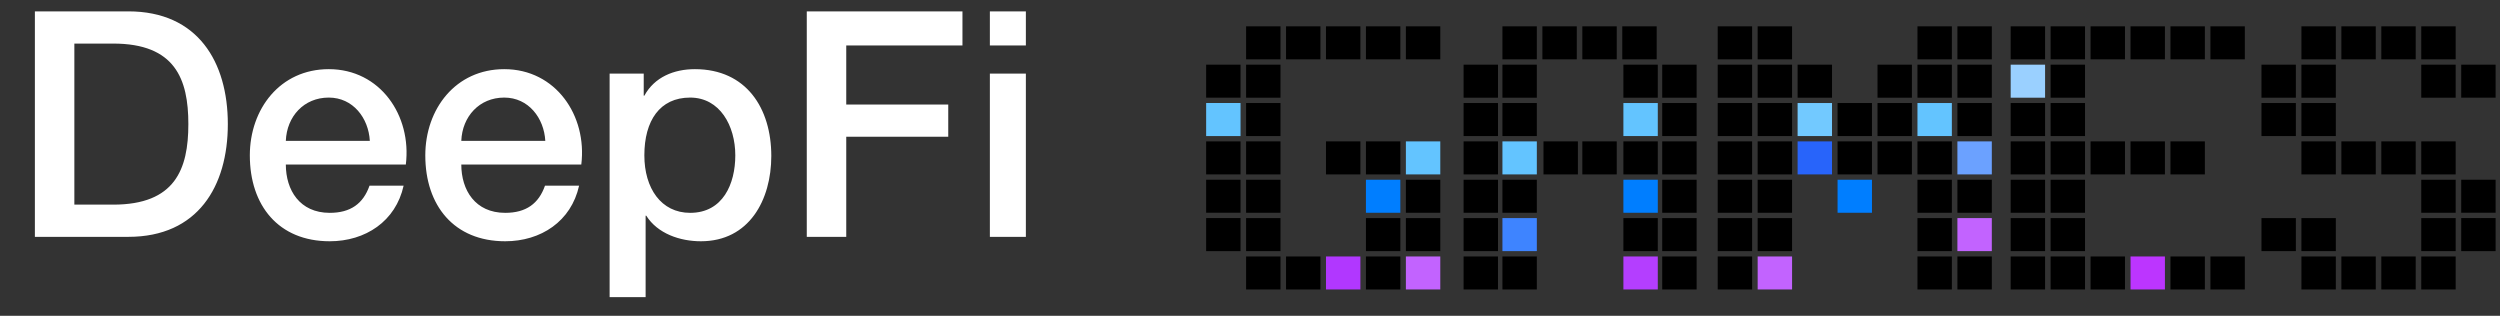 <svg width="190" height="24" viewBox="0 0 190 24" fill="none" xmlns="http://www.w3.org/2000/svg">
<rect x="0" y="0" width="190" height="24" fill="#333333" stroke="none"/>
<path d="M5.651 3.312V15.552H8.603C13.307 15.552 14.315 12.864 14.315 9.432C14.315 6 13.307 3.312 8.603 3.312H5.651ZM2.651 18V0.864H9.755C15.035 0.864 17.315 4.704 17.315 9.432C17.315 14.16 15.035 18 9.755 18H2.651ZM30.843 12.504H21.723C21.723 14.448 22.779 16.176 25.059 16.176C26.643 16.176 27.603 15.48 28.083 14.112H30.675C30.075 16.824 27.771 18.336 25.059 18.336C21.171 18.336 18.987 15.624 18.987 11.808C18.987 8.28 21.291 5.256 24.987 5.256C28.899 5.256 31.299 8.784 30.843 12.504ZM21.723 10.704H28.107C28.011 8.976 26.835 7.416 24.987 7.416C23.091 7.416 21.795 8.856 21.723 10.704ZM44.179 12.504H35.059C35.059 14.448 36.115 16.176 38.395 16.176C39.979 16.176 40.939 15.48 41.419 14.112H44.011C43.411 16.824 41.107 18.336 38.395 18.336C34.507 18.336 32.323 15.624 32.323 11.808C32.323 8.28 34.627 5.256 38.323 5.256C42.235 5.256 44.635 8.784 44.179 12.504ZM35.059 10.704H41.443C41.347 8.976 40.171 7.416 38.323 7.416C36.427 7.416 35.131 8.856 35.059 10.704ZM55.883 11.808C55.883 9.552 54.707 7.416 52.451 7.416C50.147 7.416 48.971 9.168 48.971 11.808C48.971 14.304 50.243 16.176 52.451 16.176C54.947 16.176 55.883 13.968 55.883 11.808ZM46.331 22.584V5.592H48.923V7.272H48.971C49.739 5.856 51.227 5.256 52.811 5.256C56.723 5.256 58.619 8.232 58.619 11.856C58.619 15.192 56.939 18.336 53.267 18.336C51.683 18.336 49.979 17.76 49.115 16.392H49.067V22.584H46.331ZM61.315 18V0.864H73.147V3.456H64.315V7.944H72.067V10.392H64.315V18H61.315ZM75.23 18V5.592H77.966V18H75.23ZM75.23 3.456V0.864H77.966V3.456H75.23Z" fill="white"/>
<g clip-path="url(#clip0_3412_6)">
<path d="M106.847 2H109.462V4.51H106.847V2Z" fill="url(#paint0_linear_3412_6)"/>
<path d="M123.293 2H125.908V4.51H123.293V2Z" fill="url(#paint1_linear_3412_6)"/>
<path d="M103.811 2H106.426V4.51H103.811V2Z" fill="url(#paint2_linear_3412_6)"/>
<path d="M120.257 2H122.872V4.51H120.257V2Z" fill="url(#paint3_linear_3412_6)"/>
<path d="M100.775 2H103.39V4.51H100.775V2Z" fill="url(#paint4_linear_3412_6)"/>
<path d="M117.221 2H119.835V4.51H117.221V2Z" fill="url(#paint5_linear_3412_6)"/>
<path d="M97.739 2H100.353V4.51H97.739V2Z" fill="url(#paint6_linear_3412_6)"/>
<path d="M114.185 2H116.799V4.51H114.185V2Z" fill="url(#paint7_linear_3412_6)"/>
<path d="M114.185 4.915H116.799V7.425H114.185V4.915Z" fill="url(#paint8_linear_3412_6)"/>
<path d="M111.233 4.915H113.847V7.425H111.233V4.915Z" fill="url(#paint9_linear_3412_6)"/>
<path d="M114.185 7.83H116.799V10.34H114.185V7.83Z" fill="url(#paint10_linear_3412_6)"/>
<path d="M111.233 7.83H113.847V10.34H111.233V7.83Z" fill="url(#paint11_linear_3412_6)"/>
<path d="M114.185 10.745H116.799V13.255H114.185V10.745Z" fill="#63C4FF"/>
<path d="M120.257 10.745H122.872V13.255H120.257V10.745Z" fill="url(#paint12_linear_3412_6)"/>
<path d="M126.329 10.745H128.944V13.255H126.329V10.745Z" fill="url(#paint13_linear_3412_6)"/>
<path d="M130.546 10.745H133.161V13.255H130.546V10.745Z" fill="url(#paint14_linear_3412_6)"/>
<path d="M133.582 10.745H136.197V13.255H133.582V10.745Z" fill="url(#paint15_linear_3412_6)"/>
<path d="M145.727 10.745H148.341V13.255H145.727V10.745Z" fill="url(#paint16_linear_3412_6)"/>
<path d="M148.763 10.745H151.378V13.255H148.763V10.745Z" fill="#6BA1FF"/>
<path d="M136.618 10.745H139.233V13.255H136.618V10.745Z" fill="#2864FA"/>
<path d="M142.691 10.745H145.305V13.255H142.691V10.745Z" fill="url(#paint17_linear_3412_6)"/>
<path d="M139.655 10.745H142.269V13.255H139.655V10.745Z" fill="url(#paint18_linear_3412_6)"/>
<path d="M139.655 13.66H142.269V16.17H139.655V13.66Z" fill="#007EFF"/>
<path d="M126.329 13.66H128.944V16.17H126.329V13.66Z" fill="url(#paint19_linear_3412_6)"/>
<path d="M130.546 13.66H133.161V16.17H130.546V13.66Z" fill="url(#paint20_linear_3412_6)"/>
<path d="M133.582 13.66H136.197V16.17H133.582V13.66Z" fill="url(#paint21_linear_3412_6)"/>
<path d="M145.727 13.66H148.341V16.17H145.727V13.66Z" fill="url(#paint22_linear_3412_6)"/>
<path d="M148.763 13.66H151.378V16.17H148.763V13.66Z" fill="url(#paint23_linear_3412_6)"/>
<path d="M126.329 16.575H128.944V19.085H126.329V16.575Z" fill="url(#paint24_linear_3412_6)"/>
<path d="M130.546 16.575H133.161V19.085H130.546V16.575Z" fill="url(#paint25_linear_3412_6)"/>
<path d="M133.582 16.575H136.197V19.085H133.582V16.575Z" fill="url(#paint26_linear_3412_6)"/>
<path d="M145.727 16.575H148.341V19.085H145.727V16.575Z" fill="url(#paint27_linear_3412_6)"/>
<path d="M148.763 16.575H151.378V19.085H148.763V16.575Z" fill="#C263FF"/>
<path d="M126.329 19.489H128.944V21.999H126.329V19.489Z" fill="url(#paint28_linear_3412_6)"/>
<path d="M130.546 19.489H133.161V21.999H130.546V19.489Z" fill="url(#paint29_linear_3412_6)"/>
<path d="M133.582 19.489H136.197V21.999H133.582V19.489Z" fill="#C263FF"/>
<path d="M145.727 19.489H148.341V21.999H145.727V19.489Z" fill="url(#paint30_linear_3412_6)"/>
<path d="M148.763 19.489H151.378V21.999H148.763V19.489Z" fill="url(#paint31_linear_3412_6)"/>
<path d="M126.329 7.83H128.944V10.34H126.329V7.83Z" fill="url(#paint32_linear_3412_6)"/>
<path d="M130.546 7.83H133.161V10.34H130.546V7.83Z" fill="url(#paint33_linear_3412_6)"/>
<path d="M133.582 7.83H136.197V10.34H133.582V7.83Z" fill="url(#paint34_linear_3412_6)"/>
<path d="M145.727 7.83H148.341V10.34H145.727V7.83Z" fill="#63C4FF"/>
<path d="M148.763 7.83H151.378V10.34H148.763V7.83Z" fill="url(#paint35_linear_3412_6)"/>
<path d="M136.618 7.83H139.233V10.34H136.618V7.83Z" fill="#72C9FF"/>
<path d="M142.691 7.83H145.305V10.34H142.691V7.83Z" fill="url(#paint36_linear_3412_6)"/>
<path d="M139.655 7.83H142.269V10.34H139.655V7.83Z" fill="url(#paint37_linear_3412_6)"/>
<path d="M126.329 4.915H128.944V7.425H126.329V4.915Z" fill="url(#paint38_linear_3412_6)"/>
<path d="M130.546 4.915H133.161V7.425H130.546V4.915Z" fill="url(#paint39_linear_3412_6)"/>
<path d="M133.582 4.915H136.197V7.425H133.582V4.915Z" fill="url(#paint40_linear_3412_6)"/>
<path d="M145.727 4.915H148.341V7.425H145.727V4.915Z" fill="url(#paint41_linear_3412_6)"/>
<path d="M148.763 4.915H151.378V7.425H148.763V4.915Z" fill="url(#paint42_linear_3412_6)"/>
<path d="M136.618 4.915H139.233V7.425H136.618V4.915Z" fill="url(#paint43_linear_3412_6)"/>
<path d="M142.691 4.915H145.305V7.425H142.691V4.915Z" fill="url(#paint44_linear_3412_6)"/>
<path d="M130.546 2H133.161V4.51H130.546V2Z" fill="url(#paint45_linear_3412_6)"/>
<path d="M133.582 2H136.197V4.51H133.582V2Z" fill="url(#paint46_linear_3412_6)"/>
<path d="M145.727 2H148.341V4.51H145.727V2Z" fill="url(#paint47_linear_3412_6)"/>
<path d="M148.763 2H151.378V4.51H148.763V2Z" fill="url(#paint48_linear_3412_6)"/>
<path d="M152.811 10.745H155.426V13.255H152.811V10.745Z" fill="url(#paint49_linear_3412_6)"/>
<path d="M152.811 13.66H155.426V16.17H152.811V13.66Z" fill="url(#paint50_linear_3412_6)"/>
<path d="M152.811 16.575H155.426V19.085H152.811V16.575Z" fill="url(#paint51_linear_3412_6)"/>
<path d="M152.811 19.489H155.426V21.999H152.811V19.489Z" fill="url(#paint52_linear_3412_6)"/>
<path d="M152.811 7.83H155.426V10.34H152.811V7.83Z" fill="url(#paint53_linear_3412_6)"/>
<path d="M152.811 4.915H155.426V7.425H152.811V4.915Z" fill="#9AD0FF"/>
<path d="M152.811 2H155.426V4.51H152.811V2Z" fill="url(#paint54_linear_3412_6)"/>
<path d="M155.847 10.745H158.462V13.255H155.847V10.745Z" fill="url(#paint55_linear_3412_6)"/>
<path d="M155.847 13.66H158.462V16.17H155.847V13.66Z" fill="url(#paint56_linear_3412_6)"/>
<path d="M155.847 16.575H158.462V19.085H155.847V16.575Z" fill="url(#paint57_linear_3412_6)"/>
<path d="M155.847 19.489H158.462V21.999H155.847V19.489Z" fill="url(#paint58_linear_3412_6)"/>
<path d="M155.847 7.83H158.462V10.34H155.847V7.83Z" fill="url(#paint59_linear_3412_6)"/>
<path d="M155.847 4.915H158.462V7.425H155.847V4.915Z" fill="url(#paint60_linear_3412_6)"/>
<path d="M155.847 2H158.462V4.51H155.847V2Z" fill="url(#paint61_linear_3412_6)"/>
<path d="M158.884 2H161.498V4.51H158.884V2Z" fill="url(#paint62_linear_3412_6)"/>
<path d="M158.884 10.745H161.498V13.255H158.884V10.745Z" fill="url(#paint63_linear_3412_6)"/>
<path d="M158.884 19.489H161.498V21.999H158.884V19.489Z" fill="url(#paint64_linear_3412_6)"/>
<path d="M174.908 19.489H177.522V21.999H174.908V19.489Z" fill="url(#paint65_linear_3412_6)"/>
<path d="M174.908 16.575H177.522V19.085H174.908V16.575Z" fill="url(#paint66_linear_3412_6)"/>
<path d="M171.872 16.575H174.486V19.085H171.872V16.575Z" fill="url(#paint67_linear_3412_6)"/>
<path d="M174.908 2H177.522V4.51H174.908V2Z" fill="url(#paint68_linear_3412_6)"/>
<path d="M174.908 4.915H177.522V7.425H174.908V4.915Z" fill="url(#paint69_linear_3412_6)"/>
<path d="M171.872 4.915H174.486V7.425H171.872V4.915Z" fill="url(#paint70_linear_3412_6)"/>
<path d="M174.908 7.83H177.522V10.34H174.908V7.83Z" fill="url(#paint71_linear_3412_6)"/>
<path d="M171.872 7.83H174.486V10.34H171.872V7.83Z" fill="url(#paint72_linear_3412_6)"/>
<path d="M174.908 10.745H177.522V13.255H174.908V10.745Z" fill="url(#paint73_linear_3412_6)"/>
<path d="M161.92 2H164.534V4.51H161.92V2Z" fill="url(#paint74_linear_3412_6)"/>
<path d="M161.92 10.745H164.534V13.255H161.92V10.745Z" fill="url(#paint75_linear_3412_6)"/>
<path d="M161.92 19.489H164.534V21.999H161.92V19.489Z" fill="#BC35FF"/>
<path d="M177.944 19.489H180.558V21.999H177.944V19.489Z" fill="url(#paint76_linear_3412_6)"/>
<path d="M177.944 2H180.558V4.51H177.944V2Z" fill="url(#paint77_linear_3412_6)"/>
<path d="M177.944 10.745H180.558V13.255H177.944V10.745Z" fill="url(#paint78_linear_3412_6)"/>
<path d="M164.956 2H167.57V4.51H164.956V2Z" fill="url(#paint79_linear_3412_6)"/>
<path d="M164.956 10.745H167.57V13.255H164.956V10.745Z" fill="url(#paint80_linear_3412_6)"/>
<path d="M164.956 19.489H167.57V21.999H164.956V19.489Z" fill="url(#paint81_linear_3412_6)"/>
<path d="M180.98 19.489H183.594V21.999H180.98V19.489Z" fill="url(#paint82_linear_3412_6)"/>
<path d="M180.98 2H183.594V4.51H180.98V2Z" fill="url(#paint83_linear_3412_6)"/>
<path d="M180.98 10.745H183.594V13.255H180.98V10.745Z" fill="url(#paint84_linear_3412_6)"/>
<path d="M167.992 19.489H170.606V21.999H167.992V19.489Z" fill="url(#paint85_linear_3412_6)"/>
<path d="M184.016 19.489H186.631V21.999H184.016V19.489Z" fill="url(#paint86_linear_3412_6)"/>
<path d="M184.016 2H186.631V4.51H184.016V2Z" fill="url(#paint87_linear_3412_6)"/>
<path d="M184.016 4.915H186.631V7.425H184.016V4.915Z" fill="url(#paint88_linear_3412_6)"/>
<path d="M187.052 4.915H189.667V7.425H187.052V4.915Z" fill="url(#paint89_linear_3412_6)"/>
<path d="M184.016 10.745H186.631V13.255H184.016V10.745Z" fill="url(#paint90_linear_3412_6)"/>
<path d="M184.016 13.66H186.631V16.17H184.016V13.66Z" fill="url(#paint91_linear_3412_6)"/>
<path d="M187.052 13.66H189.667V16.17H187.052V13.66Z" fill="url(#paint92_linear_3412_6)"/>
<path d="M184.016 16.575H186.631V19.085H184.016V16.575Z" fill="url(#paint93_linear_3412_6)"/>
<path d="M187.052 16.575H189.667V19.085H187.052V16.575Z" fill="url(#paint94_linear_3412_6)"/>
<path d="M167.992 2H170.606V4.51H167.992V2Z" fill="url(#paint95_linear_3412_6)"/>
<path d="M111.233 10.745H113.847V13.255H111.233V10.745Z" fill="url(#paint96_linear_3412_6)"/>
<path d="M117.305 10.745H119.92V13.255H117.305V10.745Z" fill="url(#paint97_linear_3412_6)"/>
<path d="M123.378 10.745H125.992V13.255H123.378V10.745Z" fill="url(#paint98_linear_3412_6)"/>
<path d="M123.378 13.66H125.992V16.17H123.378V13.66Z" fill="#007EFF"/>
<path d="M123.378 16.575H125.992V19.085H123.378V16.575Z" fill="url(#paint99_linear_3412_6)"/>
<path d="M123.378 19.489H125.992V21.999H123.378V19.489Z" fill="#B43EFF"/>
<path d="M123.378 7.83H125.992V10.34H123.378V7.83Z" fill="#63C4FF"/>
<path d="M123.378 4.915H125.992V7.425H123.378V4.915Z" fill="url(#paint100_linear_3412_6)"/>
<path d="M114.185 13.66H116.799V16.17H114.185V13.66Z" fill="url(#paint101_linear_3412_6)"/>
<path d="M111.233 13.66H113.847V16.17H111.233V13.66Z" fill="url(#paint102_linear_3412_6)"/>
<path d="M114.185 16.575H116.799V19.085H114.185V16.575Z" fill="#3E84FF"/>
<path d="M111.233 16.575H113.847V19.085H111.233V16.575Z" fill="url(#paint103_linear_3412_6)"/>
<path d="M114.185 19.489H116.799V21.999H114.185V19.489Z" fill="url(#paint104_linear_3412_6)"/>
<path d="M111.233 19.489H113.847V21.999H111.233V19.489Z" fill="url(#paint105_linear_3412_6)"/>
<path d="M94.703 2H97.317V4.51H94.703V2Z" fill="url(#paint106_linear_3412_6)"/>
<path d="M94.703 4.915H97.317V7.425H94.703V4.915Z" fill="url(#paint107_linear_3412_6)"/>
<path d="M91.667 4.915H94.281V7.425H91.667V4.915Z" fill="url(#paint108_linear_3412_6)"/>
<path d="M94.703 7.83H97.317V10.34H94.703V7.83Z" fill="url(#paint109_linear_3412_6)"/>
<path d="M91.667 7.83H94.281V10.34H91.667V7.83Z" fill="#63C4FF"/>
<path d="M94.703 10.745H97.317V13.255H94.703V10.745Z" fill="url(#paint110_linear_3412_6)"/>
<path d="M91.667 10.745H94.281V13.255H91.667V10.745Z" fill="url(#paint111_linear_3412_6)"/>
<path d="M94.703 13.66H97.317V16.17H94.703V13.66Z" fill="url(#paint112_linear_3412_6)"/>
<path d="M91.667 13.66H94.281V16.17H91.667V13.66Z" fill="url(#paint113_linear_3412_6)"/>
<path d="M94.703 16.575H97.317V19.085H94.703V16.575Z" fill="url(#paint114_linear_3412_6)"/>
<path d="M91.667 16.575H94.281V19.085H91.667V16.575Z" fill="url(#paint115_linear_3412_6)"/>
<path d="M94.703 19.489H97.317V21.999H94.703V19.489Z" fill="url(#paint116_linear_3412_6)"/>
<path d="M97.739 19.489H100.353V20.744V21.999H97.739V19.489Z" fill="url(#paint117_linear_3412_6)"/>
<path d="M100.775 19.489H103.39V21.999H100.775V19.489Z" fill="#B137FF"/>
<path d="M103.811 19.489H106.426V21.999H103.811V19.489Z" fill="url(#paint118_linear_3412_6)"/>
<path d="M103.811 16.575H106.426V19.085H103.811V16.575Z" fill="url(#paint119_linear_3412_6)"/>
<path d="M103.811 13.66H106.426V16.17H103.811V13.66Z" fill="#007EFF"/>
<path d="M103.811 10.745H106.426V13.255H103.811V10.745Z" fill="url(#paint120_linear_3412_6)"/>
<path d="M100.775 10.745H103.39V13.255H100.775V10.745Z" fill="url(#paint121_linear_3412_6)"/>
<path d="M106.847 19.489H109.462V21.999H106.847V19.489Z" fill="#C263FF"/>
<path d="M106.847 16.575H109.462V19.085H106.847V16.575Z" fill="url(#paint122_linear_3412_6)"/>
<path d="M106.847 13.66H109.462V16.17H106.847V13.66Z" fill="url(#paint123_linear_3412_6)"/>
<path d="M106.847 10.745H109.462V13.255H106.847V10.745Z" fill="#63C4FF"/>
</g>
<defs>
<linearGradient id="paint0_linear_3412_6" x1="140.667" y1="2" x2="140.667" y2="22" gradientUnits="userSpaceOnUse">
<stop offset="0.048" stopColor="#9FFBF2"/>
<stop offset="0.481" stopColor="#066ED8"/>
<stop offset="0.851" stopColor="#9A0DF5"/>
</linearGradient>
<linearGradient id="paint1_linear_3412_6" x1="140.667" y1="2" x2="140.667" y2="22" gradientUnits="userSpaceOnUse">
<stop offset="0.048" stopColor="#9FFBF2"/>
<stop offset="0.481" stopColor="#066ED8"/>
<stop offset="0.851" stopColor="#9A0DF5"/>
</linearGradient>
<linearGradient id="paint2_linear_3412_6" x1="140.667" y1="2" x2="140.667" y2="22" gradientUnits="userSpaceOnUse">
<stop offset="0.048" stopColor="#9FFBF2"/>
<stop offset="0.481" stopColor="#066ED8"/>
<stop offset="0.851" stopColor="#9A0DF5"/>
</linearGradient>
<linearGradient id="paint3_linear_3412_6" x1="140.667" y1="2" x2="140.667" y2="22" gradientUnits="userSpaceOnUse">
<stop offset="0.048" stopColor="#C8FFFA"/>
</linearGradient>
<linearGradient id="paint4_linear_3412_6" x1="140.667" y1="2" x2="140.667" y2="22" gradientUnits="userSpaceOnUse">
<stop offset="0.048" stopColor="#88FFEF"/>
</linearGradient>
<linearGradient id="paint5_linear_3412_6" x1="140.667" y1="2" x2="140.667" y2="22" gradientUnits="userSpaceOnUse">
<stop offset="0.048" stopColor="#9FFBF2"/>
<stop offset="0.481" stopColor="#066ED8"/>
<stop offset="0.851" stopColor="#9A0DF5"/>
</linearGradient>
<linearGradient id="paint6_linear_3412_6" x1="140.667" y1="2" x2="140.667" y2="22" gradientUnits="userSpaceOnUse">
<stop offset="0.048" stopColor="#9FFBF2"/>
<stop offset="0.481" stopColor="#066ED8"/>
<stop offset="0.851" stopColor="#9A0DF5"/>
</linearGradient>
<linearGradient id="paint7_linear_3412_6" x1="140.667" y1="2" x2="140.667" y2="22" gradientUnits="userSpaceOnUse">
<stop offset="0.048" stopColor="#9FFBF2"/>
<stop offset="0.481" stopColor="#066ED8"/>
<stop offset="0.851" stopColor="#9A0DF5"/>
</linearGradient>
<linearGradient id="paint8_linear_3412_6" x1="140.667" y1="2" x2="140.667" y2="22" gradientUnits="userSpaceOnUse">
<stop offset="0.048" stopColor="#9FFBF2"/>
<stop offset="0.481" stopColor="#066ED8"/>
<stop offset="0.851" stopColor="#9A0DF5"/>
</linearGradient>
<linearGradient id="paint9_linear_3412_6" x1="140.667" y1="2" x2="140.667" y2="22" gradientUnits="userSpaceOnUse">
<stop offset="0.048" stopColor="#9FFBF2"/>
<stop offset="0.481" stopColor="#066ED8"/>
<stop offset="0.851" stopColor="#9A0DF5"/>
</linearGradient>
<linearGradient id="paint10_linear_3412_6" x1="140.667" y1="2" x2="140.667" y2="22" gradientUnits="userSpaceOnUse">
<stop offset="0.048" stopColor="#9FFBF2"/>
<stop offset="0.481" stopColor="#066ED8"/>
<stop offset="0.851" stopColor="#9A0DF5"/>
</linearGradient>
<linearGradient id="paint11_linear_3412_6" x1="140.667" y1="2" x2="140.667" y2="22" gradientUnits="userSpaceOnUse">
<stop offset="0.048" stopColor="#9FFBF2"/>
<stop offset="0.481" stopColor="#066ED8"/>
<stop offset="0.851" stopColor="#9A0DF5"/>
</linearGradient>
<linearGradient id="paint12_linear_3412_6" x1="140.667" y1="2" x2="140.667" y2="22" gradientUnits="userSpaceOnUse">
<stop offset="0.048" stopColor="#9FFBF2"/>
<stop offset="0.481" stopColor="#066ED8"/>
<stop offset="0.851" stopColor="#9A0DF5"/>
</linearGradient>
<linearGradient id="paint13_linear_3412_6" x1="140.667" y1="2" x2="140.667" y2="22" gradientUnits="userSpaceOnUse">
<stop offset="0.048" stopColor="#9FFBF2"/>
<stop offset="0.481" stopColor="#066ED8"/>
<stop offset="0.851" stopColor="#9A0DF5"/>
</linearGradient>
<linearGradient id="paint14_linear_3412_6" x1="140.667" y1="2" x2="140.667" y2="22" gradientUnits="userSpaceOnUse">
<stop offset="0.048" stopColor="#9FFBF2"/>
<stop offset="0.774" stopColor="#066ED8"/>
<stop offset="0.851" stopColor="#9A0DF5"/>
</linearGradient>
<linearGradient id="paint15_linear_3412_6" x1="140.667" y1="2" x2="140.667" y2="22" gradientUnits="userSpaceOnUse">
<stop offset="0.048" stopColor="#9FFBF2"/>
<stop offset="0.481" stopColor="#066ED8"/>
<stop offset="0.851" stopColor="#9A0DF5"/>
</linearGradient>
<linearGradient id="paint16_linear_3412_6" x1="140.667" y1="2" x2="140.667" y2="22" gradientUnits="userSpaceOnUse">
<stop offset="0.048" stopColor="#9FFBF2"/>
<stop offset="0.481" stopColor="#066ED8"/>
<stop offset="0.851" stopColor="#9A0DF5"/>
</linearGradient>
<linearGradient id="paint17_linear_3412_6" x1="140.667" y1="2" x2="140.667" y2="22" gradientUnits="userSpaceOnUse">
<stop offset="0.048" stopColor="#0782FF"/>
</linearGradient>
<linearGradient id="paint18_linear_3412_6" x1="140.667" y1="2" x2="140.667" y2="22" gradientUnits="userSpaceOnUse">
<stop offset="0.481" stopColor="#057AF1"/>
</linearGradient>
<linearGradient id="paint19_linear_3412_6" x1="140.667" y1="2" x2="140.667" y2="22" gradientUnits="userSpaceOnUse">
<stop offset="0.048" stopColor="#9FFBF2"/>
<stop offset="0.481" stopColor="#066ED8"/>
<stop offset="0.851" stopColor="#9A0DF5"/>
</linearGradient>
<linearGradient id="paint20_linear_3412_6" x1="140.667" y1="2" x2="140.667" y2="22" gradientUnits="userSpaceOnUse">
<stop offset="0.048" stopColor="#9FFBF2"/>
<stop offset="0.481" stopColor="#066ED8"/>
<stop offset="0.851" stopColor="#9A0DF5"/>
</linearGradient>
<linearGradient id="paint21_linear_3412_6" x1="140.667" y1="2" x2="140.667" y2="22" gradientUnits="userSpaceOnUse">
<stop offset="0.048" stopColor="#9FFBF2"/>
<stop offset="0.481" stopColor="#066ED8"/>
<stop offset="0.851" stopColor="#9A0DF5"/>
</linearGradient>
<linearGradient id="paint22_linear_3412_6" x1="140.667" y1="2" x2="140.667" y2="22" gradientUnits="userSpaceOnUse">
<stop offset="0.048" stopColor="#9FFBF2"/>
<stop offset="0.481" stopColor="#066ED8"/>
<stop offset="0.851" stopColor="#9A0DF5"/>
</linearGradient>
<linearGradient id="paint23_linear_3412_6" x1="140.667" y1="2" x2="140.667" y2="22" gradientUnits="userSpaceOnUse">
<stop offset="0.048" stopColor="#9FFBF2"/>
<stop offset="0.481" stopColor="#066ED8"/>
<stop offset="0.851" stopColor="#9A0DF5"/>
</linearGradient>
<linearGradient id="paint24_linear_3412_6" x1="140.667" y1="2" x2="140.667" y2="22" gradientUnits="userSpaceOnUse">
<stop offset="0.048" stopColor="#9FFBF2"/>
<stop offset="0.481" stopColor="#066ED8"/>
<stop offset="0.851" stopColor="#9A0DF5"/>
</linearGradient>
<linearGradient id="paint25_linear_3412_6" x1="140.667" y1="2" x2="140.667" y2="22" gradientUnits="userSpaceOnUse">
<stop offset="0.048" stopColor="#9FFBF2"/>
<stop offset="0.481" stopColor="#066ED8"/>
<stop offset="0.851" stopColor="#9A0DF5"/>
</linearGradient>
<linearGradient id="paint26_linear_3412_6" x1="140.667" y1="2" x2="140.667" y2="22" gradientUnits="userSpaceOnUse">
<stop offset="0.048" stopColor="#9FFBF2"/>
<stop offset="0.481" stopColor="#066ED8"/>
<stop offset="0.851" stopColor="#9A0DF5"/>
</linearGradient>
<linearGradient id="paint27_linear_3412_6" x1="140.667" y1="2" x2="140.667" y2="22" gradientUnits="userSpaceOnUse">
<stop offset="0.048" stopColor="#9FFBF2"/>
<stop offset="0.481" stopColor="#066ED8"/>
<stop offset="0.851" stopColor="#9A0DF5"/>
</linearGradient>
<linearGradient id="paint28_linear_3412_6" x1="140.667" y1="1.999" x2="140.667" y2="21.999" gradientUnits="userSpaceOnUse">
<stop offset="0.048" stopColor="#9FFBF2"/>
<stop offset="0.481" stopColor="#066ED8"/>
<stop offset="0.851" stopColor="#9A0DF5"/>
</linearGradient>
<linearGradient id="paint29_linear_3412_6" x1="140.667" y1="1.999" x2="140.667" y2="21.999" gradientUnits="userSpaceOnUse">
<stop offset="0.048" stopColor="#9FFBF2"/>
<stop offset="0.481" stopColor="#066ED8"/>
<stop offset="0.851" stopColor="#9A0DF5"/>
</linearGradient>
<linearGradient id="paint30_linear_3412_6" x1="140.667" y1="1.999" x2="140.667" y2="21.999" gradientUnits="userSpaceOnUse">
<stop offset="0.048" stopColor="#9FFBF2"/>
<stop offset="0.481" stopColor="#066ED8"/>
<stop offset="0.851" stopColor="#9A0DF5"/>
</linearGradient>
<linearGradient id="paint31_linear_3412_6" x1="140.667" y1="1.999" x2="140.667" y2="21.999" gradientUnits="userSpaceOnUse">
<stop offset="0.048" stopColor="#9FFBF2"/>
<stop offset="0.481" stopColor="#066ED8"/>
<stop offset="0.851" stopColor="#9A0DF5"/>
</linearGradient>
<linearGradient id="paint32_linear_3412_6" x1="140.667" y1="2" x2="140.667" y2="22" gradientUnits="userSpaceOnUse">
<stop offset="0.048" stopColor="#9FFBF2"/>
<stop offset="0.481" stopColor="#066ED8"/>
<stop offset="0.851" stopColor="#9A0DF5"/>
</linearGradient>
<linearGradient id="paint33_linear_3412_6" x1="140.667" y1="2" x2="140.667" y2="22" gradientUnits="userSpaceOnUse">
<stop offset="0.048" stopColor="#9FFBF2"/>
<stop offset="0.481" stopColor="#066ED8"/>
<stop offset="0.851" stopColor="#9A0DF5"/>
</linearGradient>
<linearGradient id="paint34_linear_3412_6" x1="140.667" y1="2" x2="140.667" y2="22" gradientUnits="userSpaceOnUse">
<stop offset="0.048" stopColor="#9FFBF2"/>
<stop offset="0.481" stopColor="#066ED8"/>
<stop offset="0.851" stopColor="#9A0DF5"/>
</linearGradient>
<linearGradient id="paint35_linear_3412_6" x1="140.667" y1="2" x2="140.667" y2="22" gradientUnits="userSpaceOnUse">
<stop offset="0.048" stopColor="#9FFBF2"/>
<stop offset="0.481" stopColor="#066ED8"/>
<stop offset="0.851" stopColor="#9A0DF5"/>
</linearGradient>
<linearGradient id="paint36_linear_3412_6" x1="140.667" y1="2" x2="140.667" y2="22" gradientUnits="userSpaceOnUse">
<stop offset="0.048" stopColor="#9FFBF2"/>
<stop offset="0.481" stopColor="#066ED8"/>
<stop offset="0.851" stopColor="#9A0DF5"/>
</linearGradient>
<linearGradient id="paint37_linear_3412_6" x1="140.667" y1="2" x2="140.667" y2="22" gradientUnits="userSpaceOnUse">
<stop offset="0.048" stopColor="#9FFBF2"/>
<stop offset="0.481" stopColor="#066ED8"/>
<stop offset="0.851" stopColor="#9A0DF5"/>
</linearGradient>
<linearGradient id="paint38_linear_3412_6" x1="140.667" y1="2" x2="140.667" y2="22" gradientUnits="userSpaceOnUse">
<stop offset="0.048" stopColor="#9FFBF2"/>
<stop offset="0.481" stopColor="#066ED8"/>
<stop offset="0.851" stopColor="#9A0DF5"/>
</linearGradient>
<linearGradient id="paint39_linear_3412_6" x1="140.667" y1="2" x2="140.667" y2="22" gradientUnits="userSpaceOnUse">
<stop offset="0.048" stopColor="#9FFBF2"/>
<stop offset="0.481" stopColor="#066ED8"/>
<stop offset="0.851" stopColor="#9A0DF5"/>
</linearGradient>
<linearGradient id="paint40_linear_3412_6" x1="140.667" y1="2" x2="140.667" y2="22" gradientUnits="userSpaceOnUse">
<stop offset="0.048" stopColor="#9FFBF2"/>
<stop offset="0.481" stopColor="#066ED8"/>
<stop offset="0.851" stopColor="#9A0DF5"/>
</linearGradient>
<linearGradient id="paint41_linear_3412_6" x1="140.667" y1="2" x2="140.667" y2="22" gradientUnits="userSpaceOnUse">
<stop offset="0.048" stopColor="#9FFBF2"/>
<stop offset="0.481" stopColor="#066ED8"/>
<stop offset="0.851" stopColor="#9A0DF5"/>
</linearGradient>
<linearGradient id="paint42_linear_3412_6" x1="140.667" y1="2" x2="140.667" y2="22" gradientUnits="userSpaceOnUse">
<stop offset="0.048" stopColor="#9FFBF2"/>
<stop offset="0.481" stopColor="#066ED8"/>
<stop offset="0.851" stopColor="#9A0DF5"/>
</linearGradient>
<linearGradient id="paint43_linear_3412_6" x1="140.667" y1="2" x2="140.667" y2="22" gradientUnits="userSpaceOnUse">
<stop offset="0.048" stopColor="#9FFBF2"/>
<stop offset="0.481" stopColor="#066ED8"/>
<stop offset="0.851" stopColor="#9A0DF5"/>
</linearGradient>
<linearGradient id="paint44_linear_3412_6" x1="140.667" y1="2" x2="140.667" y2="22" gradientUnits="userSpaceOnUse">
<stop offset="0.048" stopColor="#9FFBF2"/>
<stop offset="0.481" stopColor="#066ED8"/>
<stop offset="0.851" stopColor="#9A0DF5"/>
</linearGradient>
<linearGradient id="paint45_linear_3412_6" x1="140.667" y1="2" x2="140.667" y2="22" gradientUnits="userSpaceOnUse">
<stop offset="0.048" stopColor="#9FFBF2"/>
<stop offset="0.481" stopColor="#066ED8"/>
<stop offset="0.851" stopColor="#9A0DF5"/>
</linearGradient>
<linearGradient id="paint46_linear_3412_6" x1="140.667" y1="2" x2="140.667" y2="22" gradientUnits="userSpaceOnUse">
<stop offset="0.048" stopColor="#9FFBF2"/>
<stop offset="0.481" stopColor="#066ED8"/>
<stop offset="0.851" stopColor="#9A0DF5"/>
</linearGradient>
<linearGradient id="paint47_linear_3412_6" x1="140.667" y1="2" x2="140.667" y2="22" gradientUnits="userSpaceOnUse">
<stop offset="0.048" stopColor="#9FFBF2"/>
<stop offset="0.481" stopColor="#066ED8"/>
<stop offset="0.851" stopColor="#9A0DF5"/>
</linearGradient>
<linearGradient id="paint48_linear_3412_6" x1="140.667" y1="2" x2="140.667" y2="22" gradientUnits="userSpaceOnUse">
<stop offset="0.048" stopColor="#9FFBF2"/>
<stop offset="0.481" stopColor="#066ED8"/>
<stop offset="0.851" stopColor="#9A0DF5"/>
</linearGradient>
<linearGradient id="paint49_linear_3412_6" x1="140.667" y1="2" x2="140.667" y2="22" gradientUnits="userSpaceOnUse">
<stop offset="0.048" stopColor="#9FFBF2"/>
<stop offset="0.481" stopColor="#066ED8"/>
<stop offset="0.851" stopColor="#9A0DF5"/>
</linearGradient>
<linearGradient id="paint50_linear_3412_6" x1="140.667" y1="2" x2="140.667" y2="22" gradientUnits="userSpaceOnUse">
<stop offset="0.048" stopColor="#9FFBF2"/>
<stop offset="0.481" stopColor="#066ED8"/>
<stop offset="0.851" stopColor="#9A0DF5"/>
</linearGradient>
<linearGradient id="paint51_linear_3412_6" x1="140.667" y1="2" x2="140.667" y2="22" gradientUnits="userSpaceOnUse">
<stop offset="0.048" stopColor="#9FFBF2"/>
<stop offset="0.481" stopColor="#066ED8"/>
<stop offset="0.851" stopColor="#9A0DF5"/>
</linearGradient>
<linearGradient id="paint52_linear_3412_6" x1="140.667" y1="1.999" x2="140.667" y2="21.999" gradientUnits="userSpaceOnUse">
<stop offset="0.851" stopColor="#AE51FF"/>
</linearGradient>
<linearGradient id="paint53_linear_3412_6" x1="140.667" y1="2" x2="140.667" y2="22" gradientUnits="userSpaceOnUse">
<stop offset="0.048" stopColor="#1493FF"/>
</linearGradient>
<linearGradient id="paint54_linear_3412_6" x1="140.667" y1="2" x2="140.667" y2="22" gradientUnits="userSpaceOnUse">
<stop offset="0.048" stopColor="#9FFBF2"/>
<stop offset="0.481" stopColor="#066ED8"/>
<stop offset="0.851" stopColor="#9A0DF5"/>
</linearGradient>
<linearGradient id="paint55_linear_3412_6" x1="140.667" y1="2" x2="140.667" y2="22" gradientUnits="userSpaceOnUse">
<stop offset="0.048" stopColor="#9FFBF2"/>
<stop offset="0.481" stopColor="#066ED8"/>
<stop offset="0.851" stopColor="#9A0DF5"/>
</linearGradient>
<linearGradient id="paint56_linear_3412_6" x1="140.667" y1="2" x2="140.667" y2="22" gradientUnits="userSpaceOnUse">
<stop offset="0.481" stopColor="#0D85FF"/>
</linearGradient>
<linearGradient id="paint57_linear_3412_6" x1="140.667" y1="2" x2="140.667" y2="22" gradientUnits="userSpaceOnUse">
<stop offset="0.048" stopColor="#9FFBF2"/>
<stop offset="0.481" stopColor="#066ED8"/>
<stop offset="0.851" stopColor="#9A0DF5"/>
</linearGradient>
<linearGradient id="paint58_linear_3412_6" x1="140.667" y1="1.999" x2="140.667" y2="21.999" gradientUnits="userSpaceOnUse">
<stop offset="0.048" stopColor="#9FFBF2"/>
<stop offset="0.481" stopColor="#066ED8"/>
<stop offset="0.851" stopColor="#9A0DF5"/>
</linearGradient>
<linearGradient id="paint59_linear_3412_6" x1="140.667" y1="2" x2="140.667" y2="22" gradientUnits="userSpaceOnUse">
<stop offset="0.048" stopColor="#9FFBF2"/>
<stop offset="0.481" stopColor="#066ED8"/>
<stop offset="0.851" stopColor="#9A0DF5"/>
</linearGradient>
<linearGradient id="paint60_linear_3412_6" x1="140.667" y1="2" x2="140.667" y2="22" gradientUnits="userSpaceOnUse">
<stop offset="0.048" stopColor="#9FFBF2"/>
<stop offset="0.481" stopColor="#066ED8"/>
<stop offset="0.851" stopColor="#9A0DF5"/>
</linearGradient>
<linearGradient id="paint61_linear_3412_6" x1="140.667" y1="2" x2="140.667" y2="22" gradientUnits="userSpaceOnUse">
<stop offset="0.048" stopColor="#9FFBF2"/>
<stop offset="0.481" stopColor="#066ED8"/>
<stop offset="0.851" stopColor="#9A0DF5"/>
</linearGradient>
<linearGradient id="paint62_linear_3412_6" x1="140.667" y1="2" x2="140.667" y2="22" gradientUnits="userSpaceOnUse">
<stop offset="0.048" stopColor="#9FFBF2"/>
<stop offset="0.481" stopColor="#066ED8"/>
<stop offset="0.851" stopColor="#9A0DF5"/>
</linearGradient>
<linearGradient id="paint63_linear_3412_6" x1="140.667" y1="2" x2="140.667" y2="22" gradientUnits="userSpaceOnUse">
<stop offset="0.048" stopColor="#9FFBF2"/>
<stop offset="0.481" stopColor="#066ED8"/>
<stop offset="0.851" stopColor="#9A0DF5"/>
</linearGradient>
<linearGradient id="paint64_linear_3412_6" x1="140.667" y1="1.999" x2="140.667" y2="21.999" gradientUnits="userSpaceOnUse">
<stop offset="0.048" stopColor="#9FFBF2"/>
<stop offset="0.481" stopColor="#066ED8"/>
<stop offset="0.851" stopColor="#9A0DF5"/>
</linearGradient>
<linearGradient id="paint65_linear_3412_6" x1="140.667" y1="1.999" x2="140.667" y2="21.999" gradientUnits="userSpaceOnUse">
<stop offset="0.048" stopColor="#9FFBF2"/>
<stop offset="0.481" stopColor="#066ED8"/>
<stop offset="0.851" stopColor="#9A0DF5"/>
</linearGradient>
<linearGradient id="paint66_linear_3412_6" x1="140.667" y1="2" x2="140.667" y2="22" gradientUnits="userSpaceOnUse">
<stop offset="0.048" stopColor="#9FFBF2"/>
<stop offset="0.481" stopColor="#066ED8"/>
<stop offset="0.851" stopColor="#9A0DF5"/>
</linearGradient>
<linearGradient id="paint67_linear_3412_6" x1="140.667" y1="2" x2="140.667" y2="22" gradientUnits="userSpaceOnUse">
<stop offset="0.048" stopColor="#9FFBF2"/>
<stop offset="0.481" stopColor="#066ED8"/>
<stop offset="0.851" stopColor="#9A0DF5"/>
</linearGradient>
<linearGradient id="paint68_linear_3412_6" x1="140.667" y1="2" x2="140.667" y2="22" gradientUnits="userSpaceOnUse">
<stop offset="0.048" stopColor="#9FFBF2"/>
<stop offset="0.481" stopColor="#066ED8"/>
<stop offset="0.851" stopColor="#9A0DF5"/>
</linearGradient>
<linearGradient id="paint69_linear_3412_6" x1="140.667" y1="2" x2="140.667" y2="22" gradientUnits="userSpaceOnUse">
<stop offset="0.048" stopColor="#9FFBF2"/>
<stop offset="0.481" stopColor="#066ED8"/>
<stop offset="0.851" stopColor="#9A0DF5"/>
</linearGradient>
<linearGradient id="paint70_linear_3412_6" x1="140.667" y1="2" x2="140.667" y2="22" gradientUnits="userSpaceOnUse">
<stop offset="0.048" stopColor="#9FFBF2"/>
<stop offset="0.481" stopColor="#066ED8"/>
<stop offset="0.851" stopColor="#9A0DF5"/>
</linearGradient>
<linearGradient id="paint71_linear_3412_6" x1="140.667" y1="2" x2="140.667" y2="22" gradientUnits="userSpaceOnUse">
<stop offset="0.048" stopColor="#61DFFF"/>
</linearGradient>
<linearGradient id="paint72_linear_3412_6" x1="140.667" y1="2" x2="140.667" y2="22" gradientUnits="userSpaceOnUse">
<stop offset="0.048" stopColor="#9FFBF2"/>
<stop offset="0.481" stopColor="#066ED8"/>
<stop offset="0.851" stopColor="#9A0DF5"/>
</linearGradient>
<linearGradient id="paint73_linear_3412_6" x1="140.667" y1="2" x2="140.667" y2="22" gradientUnits="userSpaceOnUse">
<stop offset="0.048" stopColor="#9FFBF2"/>
<stop offset="0.481" stopColor="#066ED8"/>
<stop offset="0.851" stopColor="#9A0DF5"/>
</linearGradient>
<linearGradient id="paint74_linear_3412_6" x1="140.667" y1="2" x2="140.667" y2="22" gradientUnits="userSpaceOnUse">
<stop offset="0.048" stopColor="#74FFF1"/>
</linearGradient>
<linearGradient id="paint75_linear_3412_6" x1="140.667" y1="2" x2="140.667" y2="22" gradientUnits="userSpaceOnUse">
<stop offset="0.481" stopColor="#3B9CFF"/>
</linearGradient>
<linearGradient id="paint76_linear_3412_6" x1="140.667" y1="1.999" x2="140.667" y2="21.999" gradientUnits="userSpaceOnUse">
<stop offset="0.851" stopColor="#B644FF"/>
</linearGradient>
<linearGradient id="paint77_linear_3412_6" x1="140.667" y1="2" x2="140.667" y2="22" gradientUnits="userSpaceOnUse">
<stop offset="0.048" stopColor="#9FFBF2"/>
<stop offset="0.481" stopColor="#066ED8"/>
<stop offset="0.851" stopColor="#9A0DF5"/>
</linearGradient>
<linearGradient id="paint78_linear_3412_6" x1="140.667" y1="2" x2="140.667" y2="22" gradientUnits="userSpaceOnUse">
<stop offset="0.048" stopColor="#9FFBF2"/>
<stop offset="0.481" stopColor="#066ED8"/>
<stop offset="0.851" stopColor="#9A0DF5"/>
</linearGradient>
<linearGradient id="paint79_linear_3412_6" x1="140.667" y1="2" x2="140.667" y2="22" gradientUnits="userSpaceOnUse">
<stop offset="0.048" stopColor="#9FFBF2"/>
<stop offset="0.481" stopColor="#066ED8"/>
<stop offset="0.851" stopColor="#9A0DF5"/>
</linearGradient>
<linearGradient id="paint80_linear_3412_6" x1="140.667" y1="2" x2="140.667" y2="22" gradientUnits="userSpaceOnUse">
<stop offset="0.048" stopColor="#9FFBF2"/>
<stop offset="0.481" stopColor="#066ED8"/>
<stop offset="0.851" stopColor="#9A0DF5"/>
</linearGradient>
<linearGradient id="paint81_linear_3412_6" x1="140.667" y1="1.999" x2="140.667" y2="21.999" gradientUnits="userSpaceOnUse">
<stop offset="0.048" stopColor="#9FFBF2"/>
<stop offset="0.481" stopColor="#066ED8"/>
<stop offset="0.851" stopColor="#9A0DF5"/>
</linearGradient>
<linearGradient id="paint82_linear_3412_6" x1="140.667" y1="1.999" x2="140.667" y2="21.999" gradientUnits="userSpaceOnUse">
<stop offset="0.048" stopColor="#9FFBF2"/>
<stop offset="0.481" stopColor="#066ED8"/>
<stop offset="0.851" stopColor="#9A0DF5"/>
</linearGradient>
<linearGradient id="paint83_linear_3412_6" x1="140.667" y1="2" x2="140.667" y2="22" gradientUnits="userSpaceOnUse">
<stop offset="0.048" stopColor="#66FCED"/>
</linearGradient>
<linearGradient id="paint84_linear_3412_6" x1="140.667" y1="2" x2="140.667" y2="22" gradientUnits="userSpaceOnUse">
<stop offset="0.048" stopColor="#9FFBF2"/>
<stop offset="0.481" stopColor="#066ED8"/>
<stop offset="0.851" stopColor="#9A0DF5"/>
</linearGradient>
<linearGradient id="paint85_linear_3412_6" x1="140.667" y1="1.999" x2="140.667" y2="21.999" gradientUnits="userSpaceOnUse">
<stop offset="0.048" stopColor="#9FFBF2"/>
<stop offset="0.481" stopColor="#066ED8"/>
<stop offset="0.851" stopColor="#9A0DF5"/>
</linearGradient>
<linearGradient id="paint86_linear_3412_6" x1="140.667" y1="1.999" x2="140.667" y2="21.999" gradientUnits="userSpaceOnUse">
<stop offset="0.048" stopColor="#9FFBF2"/>
<stop offset="0.481" stopColor="#066ED8"/>
<stop offset="0.851" stopColor="#9A0DF5"/>
</linearGradient>
<linearGradient id="paint87_linear_3412_6" x1="140.667" y1="2" x2="140.667" y2="22" gradientUnits="userSpaceOnUse">
<stop offset="0.048" stopColor="#9FFBF2"/>
<stop offset="0.481" stopColor="#066ED8"/>
<stop offset="0.851" stopColor="#9A0DF5"/>
</linearGradient>
<linearGradient id="paint88_linear_3412_6" x1="140.667" y1="2" x2="140.667" y2="22" gradientUnits="userSpaceOnUse">
<stop offset="0.048" stopColor="#9FFBF2"/>
<stop offset="0.481" stopColor="#066ED8"/>
<stop offset="0.851" stopColor="#9A0DF5"/>
</linearGradient>
<linearGradient id="paint89_linear_3412_6" x1="140.667" y1="2" x2="140.667" y2="22" gradientUnits="userSpaceOnUse">
<stop offset="0.048" stopColor="#9FFBF2"/>
<stop offset="0.481" stopColor="#066ED8"/>
<stop offset="0.851" stopColor="#9A0DF5"/>
</linearGradient>
<linearGradient id="paint90_linear_3412_6" x1="140.667" y1="2" x2="140.667" y2="22" gradientUnits="userSpaceOnUse">
<stop offset="0.048" stopColor="#9FFBF2"/>
<stop offset="0.481" stopColor="#066ED8"/>
<stop offset="0.851" stopColor="#9A0DF5"/>
</linearGradient>
<linearGradient id="paint91_linear_3412_6" x1="140.667" y1="2" x2="140.667" y2="22" gradientUnits="userSpaceOnUse">
<stop offset="0.048" stopColor="#9FFBF2"/>
<stop offset="0.481" stopColor="#066ED8"/>
<stop offset="0.851" stopColor="#9A0DF5"/>
</linearGradient>
<linearGradient id="paint92_linear_3412_6" x1="140.667" y1="2" x2="140.667" y2="22" gradientUnits="userSpaceOnUse">
<stop offset="0.048" stopColor="#9FFBF2"/>
<stop offset="0.481" stopColor="#066ED8"/>
<stop offset="0.851" stopColor="#9A0DF5"/>
</linearGradient>
<linearGradient id="paint93_linear_3412_6" x1="140.667" y1="2" x2="140.667" y2="22" gradientUnits="userSpaceOnUse">
<stop offset="0.048" stopColor="#9FFBF2"/>
<stop offset="0.481" stopColor="#066ED8"/>
<stop offset="0.851" stopColor="#9A0DF5"/>
</linearGradient>
<linearGradient id="paint94_linear_3412_6" x1="140.667" y1="2" x2="140.667" y2="22" gradientUnits="userSpaceOnUse">
<stop offset="0.851" stopColor="#B542FF"/>
</linearGradient>
<linearGradient id="paint95_linear_3412_6" x1="140.667" y1="2" x2="140.667" y2="22" gradientUnits="userSpaceOnUse">
<stop offset="0.048" stopColor="#9FFBF2"/>
<stop offset="0.481" stopColor="#066ED8"/>
<stop offset="0.851" stopColor="#9A0DF5"/>
</linearGradient>
<linearGradient id="paint96_linear_3412_6" x1="140.667" y1="2" x2="140.667" y2="22" gradientUnits="userSpaceOnUse">
<stop offset="0.048" stopColor="#9FFBF2"/>
<stop offset="0.481" stopColor="#066ED8"/>
<stop offset="0.851" stopColor="#9A0DF5"/>
</linearGradient>
<linearGradient id="paint97_linear_3412_6" x1="140.667" y1="2" x2="140.667" y2="22" gradientUnits="userSpaceOnUse">
<stop offset="0.048" stopColor="#9FFBF2"/>
<stop offset="0.481" stopColor="#066ED8"/>
<stop offset="0.851" stopColor="#9A0DF5"/>
</linearGradient>
<linearGradient id="paint98_linear_3412_6" x1="140.667" y1="2" x2="140.667" y2="22" gradientUnits="userSpaceOnUse">
<stop offset="0.048" stopColor="#9FFBF2"/>
<stop offset="0.481" stopColor="#066ED8"/>
<stop offset="0.851" stopColor="#9A0DF5"/>
</linearGradient>
<linearGradient id="paint99_linear_3412_6" x1="140.667" y1="2" x2="140.667" y2="22" gradientUnits="userSpaceOnUse">
<stop offset="0.048" stopColor="#9FFBF2"/>
<stop offset="0.481" stopColor="#066ED8"/>
<stop offset="0.851" stopColor="#9A0DF5"/>
</linearGradient>
<linearGradient id="paint100_linear_3412_6" x1="140.667" y1="2" x2="140.667" y2="22" gradientUnits="userSpaceOnUse">
<stop offset="0.048" stopColor="#9FFBF2"/>
<stop offset="0.481" stopColor="#066ED8"/>
<stop offset="0.851" stopColor="#9A0DF5"/>
</linearGradient>
<linearGradient id="paint101_linear_3412_6" x1="140.667" y1="2" x2="140.667" y2="22" gradientUnits="userSpaceOnUse">
<stop offset="0.048" stopColor="#9FFBF2"/>
<stop offset="0.481" stopColor="#066ED8"/>
<stop offset="0.851" stopColor="#9A0DF5"/>
</linearGradient>
<linearGradient id="paint102_linear_3412_6" x1="140.667" y1="2" x2="140.667" y2="22" gradientUnits="userSpaceOnUse">
<stop offset="0.048" stopColor="#9FFBF2"/>
<stop offset="0.481" stopColor="#066ED8"/>
<stop offset="0.851" stopColor="#9A0DF5"/>
</linearGradient>
<linearGradient id="paint103_linear_3412_6" x1="140.667" y1="2" x2="140.667" y2="22" gradientUnits="userSpaceOnUse">
<stop offset="0.048" stopColor="#9FFBF2"/>
<stop offset="0.481" stopColor="#066ED8"/>
<stop offset="0.851" stopColor="#9A0DF5"/>
</linearGradient>
<linearGradient id="paint104_linear_3412_6" x1="140.667" y1="1.999" x2="140.667" y2="21.999" gradientUnits="userSpaceOnUse">
<stop offset="0.048" stopColor="#9FFBF2"/>
<stop offset="0.481" stopColor="#066ED8"/>
<stop offset="0.851" stopColor="#9A0DF5"/>
</linearGradient>
<linearGradient id="paint105_linear_3412_6" x1="140.667" y1="1.999" x2="140.667" y2="21.999" gradientUnits="userSpaceOnUse">
<stop offset="0.048" stopColor="#9FFBF2"/>
<stop offset="0.481" stopColor="#066ED8"/>
<stop offset="0.851" stopColor="#9A0DF5"/>
</linearGradient>
<linearGradient id="paint106_linear_3412_6" x1="140.667" y1="2" x2="140.667" y2="22" gradientUnits="userSpaceOnUse">
<stop offset="0.048" stopColor="#57FFEF"/>
</linearGradient>
<linearGradient id="paint107_linear_3412_6" x1="140.667" y1="2" x2="140.667" y2="22" gradientUnits="userSpaceOnUse">
<stop offset="0.048" stopColor="#73D3FF"/>
</linearGradient>
<linearGradient id="paint108_linear_3412_6" x1="140.667" y1="2" x2="140.667" y2="22" gradientUnits="userSpaceOnUse">
<stop offset="0.048" stopColor="#9FFBF2"/>
<stop offset="0.481" stopColor="#066ED8"/>
<stop offset="0.851" stopColor="#9A0DF5"/>
</linearGradient>
<linearGradient id="paint109_linear_3412_6" x1="140.667" y1="2" x2="140.667" y2="22" gradientUnits="userSpaceOnUse">
<stop offset="0.048" stopColor="#9FFBF2"/>
<stop offset="0.481" stopColor="#066ED8"/>
<stop offset="0.851" stopColor="#9A0DF5"/>
</linearGradient>
<linearGradient id="paint110_linear_3412_6" x1="140.667" y1="2" x2="140.667" y2="22" gradientUnits="userSpaceOnUse">
<stop offset="0.481" stopColor="#2C94FF"/>
</linearGradient>
<linearGradient id="paint111_linear_3412_6" x1="140.667" y1="2" x2="140.667" y2="22" gradientUnits="userSpaceOnUse">
<stop offset="0.048" stopColor="#9FFBF2"/>
<stop offset="0.481" stopColor="#066ED8"/>
<stop offset="0.851" stopColor="#9A0DF5"/>
</linearGradient>
<linearGradient id="paint112_linear_3412_6" x1="140.667" y1="2" x2="140.667" y2="22" gradientUnits="userSpaceOnUse">
<stop offset="0.048" stopColor="#9FFBF2"/>
<stop offset="0.481" stopColor="#066ED8"/>
<stop offset="0.851" stopColor="#9A0DF5"/>
</linearGradient>
<linearGradient id="paint113_linear_3412_6" x1="140.667" y1="2" x2="140.667" y2="22" gradientUnits="userSpaceOnUse">
<stop offset="0.048" stopColor="#9FFBF2"/>
<stop offset="0.481" stopColor="#066ED8"/>
<stop offset="0.851" stopColor="#9A0DF5"/>
</linearGradient>
<linearGradient id="paint114_linear_3412_6" x1="140.667" y1="2" x2="140.667" y2="22" gradientUnits="userSpaceOnUse">
<stop offset="0.851" stopColor="#982BE1"/>
</linearGradient>
<linearGradient id="paint115_linear_3412_6" x1="140.667" y1="2" x2="140.667" y2="22" gradientUnits="userSpaceOnUse">
<stop offset="0.048" stopColor="#9FFBF2"/>
<stop offset="0.481" stopColor="#066ED8"/>
<stop offset="0.851" stopColor="#9A0DF5"/>
</linearGradient>
<linearGradient id="paint116_linear_3412_6" x1="140.667" y1="1.999" x2="140.667" y2="21.999" gradientUnits="userSpaceOnUse">
<stop offset="0.048" stopColor="#9FFBF2"/>
<stop offset="0.481" stopColor="#066ED8"/>
<stop offset="0.851" stopColor="#9A0DF5"/>
</linearGradient>
<linearGradient id="paint117_linear_3412_6" x1="140.667" y1="1.999" x2="140.667" y2="21.999" gradientUnits="userSpaceOnUse">
<stop offset="0.048" stopColor="#9FFBF2"/>
<stop offset="0.481" stopColor="#066ED8"/>
<stop offset="0.851" stopColor="#9A0DF5"/>
</linearGradient>
<linearGradient id="paint118_linear_3412_6" x1="140.667" y1="1.999" x2="140.667" y2="21.999" gradientUnits="userSpaceOnUse">
<stop offset="0.048" stopColor="#9FFBF2"/>
<stop offset="0.481" stopColor="#066ED8"/>
<stop offset="0.851" stopColor="#9A0DF5"/>
</linearGradient>
<linearGradient id="paint119_linear_3412_6" x1="140.667" y1="2" x2="140.667" y2="22" gradientUnits="userSpaceOnUse">
<stop offset="0.048" stopColor="#9FFBF2"/>
<stop offset="0.481" stopColor="#066ED8"/>
<stop offset="0.851" stopColor="#9A0DF5"/>
</linearGradient>
<linearGradient id="paint120_linear_3412_6" x1="140.667" y1="2" x2="140.667" y2="22" gradientUnits="userSpaceOnUse">
<stop offset="0.048" stopColor="#9FFBF2"/>
<stop offset="0.481" stopColor="#066ED8"/>
<stop offset="0.851" stopColor="#9A0DF5"/>
</linearGradient>
<linearGradient id="paint121_linear_3412_6" x1="140.667" y1="2" x2="140.667" y2="22" gradientUnits="userSpaceOnUse">
<stop offset="0.481" stopColor="#218FFF"/>
</linearGradient>
<linearGradient id="paint122_linear_3412_6" x1="140.667" y1="2" x2="140.667" y2="22" gradientUnits="userSpaceOnUse">
<stop offset="0.048" stopColor="#9FFBF2"/>
<stop offset="0.481" stopColor="#066ED8"/>
<stop offset="0.851" stopColor="#9A0DF5"/>
</linearGradient>
<linearGradient id="paint123_linear_3412_6" x1="140.667" y1="2" x2="140.667" y2="22" gradientUnits="userSpaceOnUse">
<stop offset="0.048" stopColor="#9FFBF2"/>
<stop offset="0.481" stopColor="#066ED8"/>
<stop offset="0.851" stopColor="#9A0DF5"/>
</linearGradient>
<clipPath id="clip0_3412_6">
<rect width="98" height="20" fill="white" transform="translate(91.667 2)"/>
</clipPath>
</defs>
</svg>
